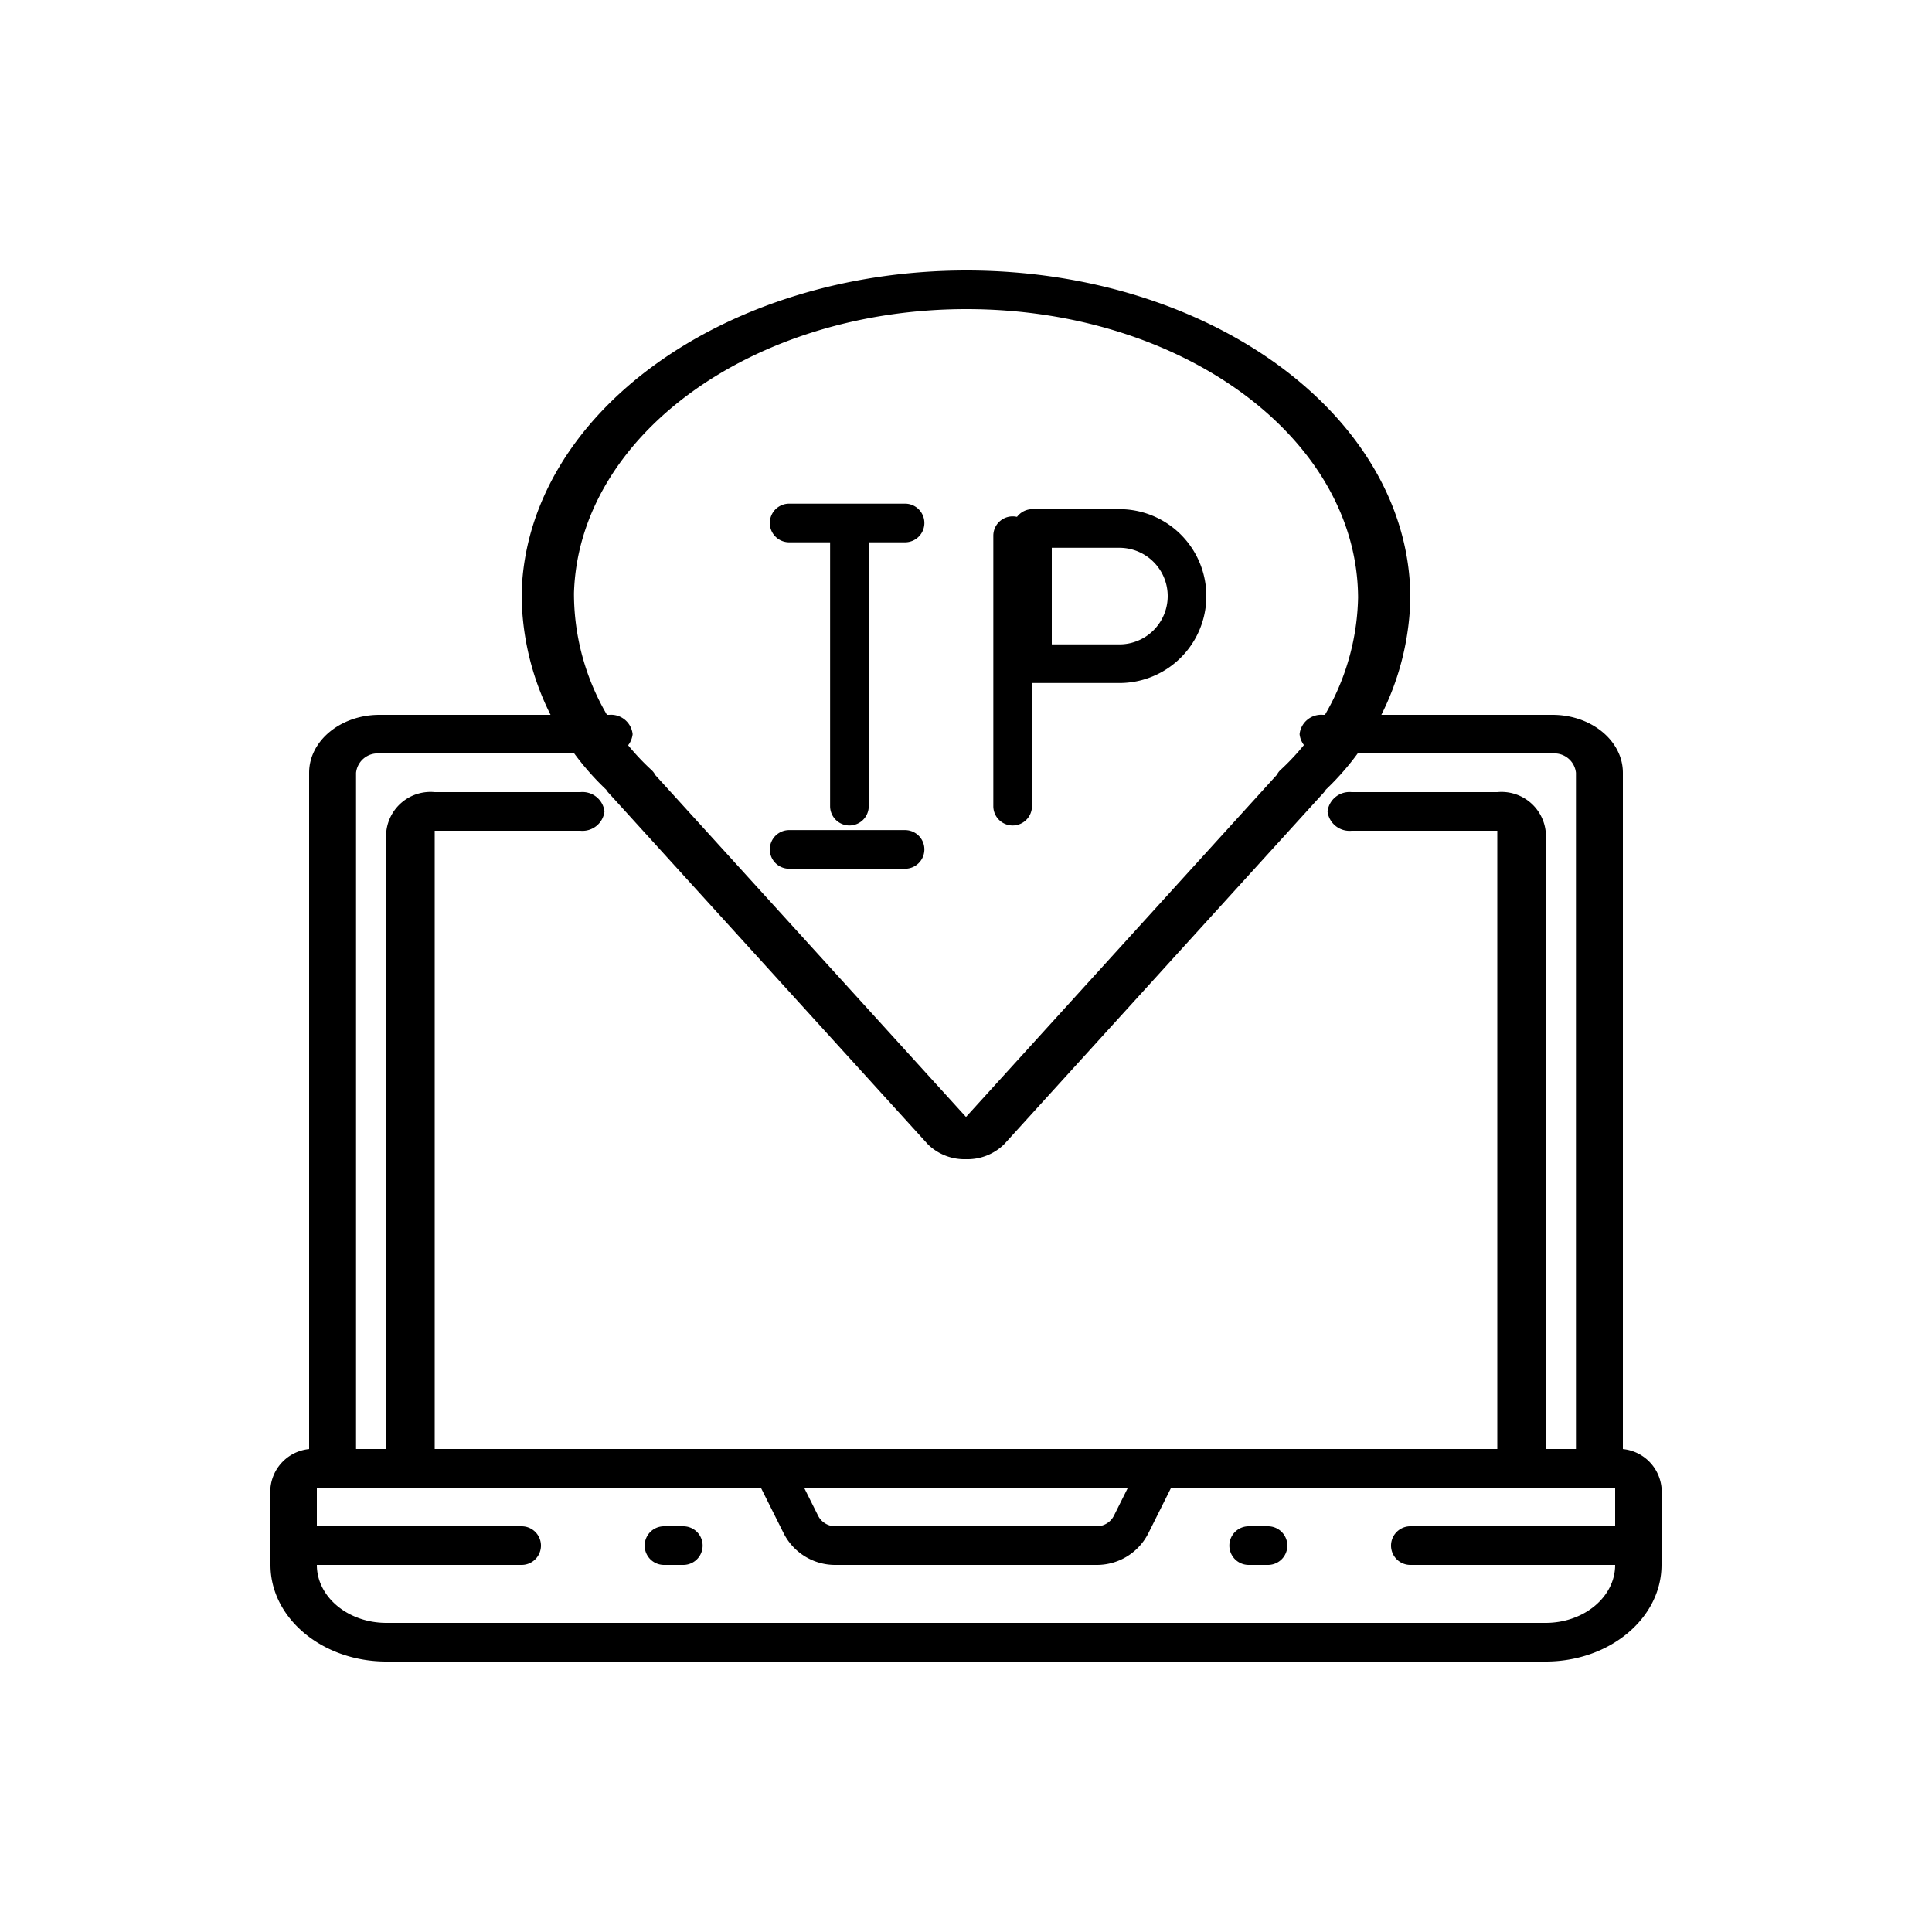 <svg xmlns="http://www.w3.org/2000/svg" width="100" height="100" viewBox="0 0 100 100">
  <g id="icon-ip" transform="translate(-678 -168)">
    <g id="Group_37662" data-name="Group 37662">
      <g id="Rectangle_24493" data-name="Rectangle 24493" transform="translate(678 168)" fill="#fff" stroke="#707070" stroke-width="1" opacity="0">
        <rect width="100" height="100" stroke="none"/>
        <rect x="0.5" y="0.5" width="99" height="99" fill="none"/>
      </g>
    </g>
    <g id="Page-1" transform="translate(692 182)">
      <g id="_007---IP-Address" data-name="007---IP-Address" transform="translate(0 0)">
        <path id="Shape" d="M68.786,51H3.214A1.123,1.123,0,0,1,2,50V14c0-1.656,1.632-3,3.643-3H17.531a1.123,1.123,0,0,1,1.214,1,1.123,1.123,0,0,1-1.214,1H5.643a1.124,1.124,0,0,0-1.214,1V49H67.571V14a1.124,1.124,0,0,0-1.214-1H54.481a1.123,1.123,0,0,1-1.214-1,1.123,1.123,0,0,1,1.214-1H66.357C68.368,11,70,12.344,70,14V50A1.123,1.123,0,0,1,68.786,51Z" transform="translate(0 12)"/>
        <path id="Shape-2" data-name="Shape" d="M64.75,51H7.25A1.146,1.146,0,0,1,6,50V17a2.3,2.3,0,0,1,2.5-2h7.538a1.146,1.146,0,0,1,1.25,1,1.146,1.146,0,0,1-1.25,1H8.5V49h55V17H55.963a1.146,1.146,0,0,1-1.25-1,1.146,1.146,0,0,1,1.25-1H63.5A2.3,2.3,0,0,1,66,17V50A1.146,1.146,0,0,1,64.75,51Z" transform="translate(0 12)"/>
        <path id="Shape-3" data-name="Shape" d="M66,60H6c-3.312,0-6-2.24-6-5V51a2.23,2.23,0,0,1,2.4-2H69.6A2.23,2.23,0,0,1,72,51v4C72,57.76,69.312,60,66,60ZM2.4,51v4c0,1.656,1.613,3,3.6,3H66c1.987,0,3.6-1.344,3.6-3V51Z" transform="translate(0 12)"/>
        <path id="Shape-4" data-name="Shape" d="M36.764,55H23.236a2.985,2.985,0,0,1-2.684-1.658l-1.447-2.895A1,1,0,0,1,20,49H40a1,1,0,0,1,.895,1.447l-1.447,2.895A2.984,2.984,0,0,1,36.764,55ZM21.618,51l.724,1.447a1,1,0,0,0,.895.553H36.764a1,1,0,0,0,.895-.553L38.382,51Z" transform="translate(6 12)"/>
        <path id="Shape-5" data-name="Shape" d="M13,55H1a1,1,0,0,1,0-2H13a1,1,0,0,1,0,2Z" transform="translate(0 12)"/>
        <path id="Shape-6" data-name="Shape" d="M18,55H17a1,1,0,0,1,0-2h1a1,1,0,0,1,0,2Z" transform="translate(3.368 12)"/>
        <path id="Shape-7" data-name="Shape" d="M59,55H47a1,1,0,0,1,0-2H59a1,1,0,0,1,0,2Z" transform="translate(12 12)"/>
        <path id="Shape-8" data-name="Shape" d="M43,55H42a1,1,0,0,1,0-2h1a1,1,0,0,1,0,2Z" transform="translate(8.632 12)"/>
        <path id="Shape-9" data-name="Shape" d="M36,46a2.709,2.709,0,0,1-1.961-.758L17.5,27.04a.876.876,0,0,1-.122-.166A14.013,14.013,0,0,1,13,16.675C13.267,7.422,23.479.018,36,0h.009C48.676,0,58.959,7.569,59,16.931a14.078,14.078,0,0,1-4.376,9.942.94.94,0,0,1-.122.166L37.971,45.23A2.71,2.71,0,0,1,36,46ZM19.918,26.116,36,43.813,52.094,26.1a.861.861,0,0,1,.173-.236,12.484,12.484,0,0,0,4.027-8.936C56.255,8.673,47.182,1.995,36.009,2H36c-11.046.013-20.056,6.543-20.291,14.705a12.42,12.42,0,0,0,4.024,9.162.962.962,0,0,1,.185.249Z" transform="translate(0 0)"/>
        <path id="Shape-10" data-name="Shape" d="M25,26a1,1,0,0,1-1-1V11a1,1,0,0,1,2,0V25A1,1,0,0,1,25,26Z" transform="translate(4.966 2.727)"/>
        <path id="Shape-11" data-name="Shape" d="M28,26H22a1,1,0,0,1,0-2h6a1,1,0,0,1,0,2Z" transform="translate(4.846 4.966)"/>
        <path id="Shape-12" data-name="Shape" d="M28,12H22a1,1,0,0,1,0-2h6a1,1,0,0,1,0,2Z" transform="translate(4.846 2.069)"/>
        <path id="Shape-13" data-name="Shape" d="M32,26a1,1,0,0,1-1-1V11a1,1,0,0,1,2,0V25A1,1,0,0,1,32,26Z" transform="translate(6.414 2.727)"/>
        <path id="Shape-14" data-name="Shape" d="M36.5,19H32a1,1,0,0,1-1-1V11a1,1,0,0,1,1-1h4.5a4.5,4.5,0,0,1,0,9ZM33,17h3.5a2.5,2.5,0,0,0,0-5H33Z" transform="translate(7.44 2.353)"/>
      </g>
    </g>
  </g>
</svg>
